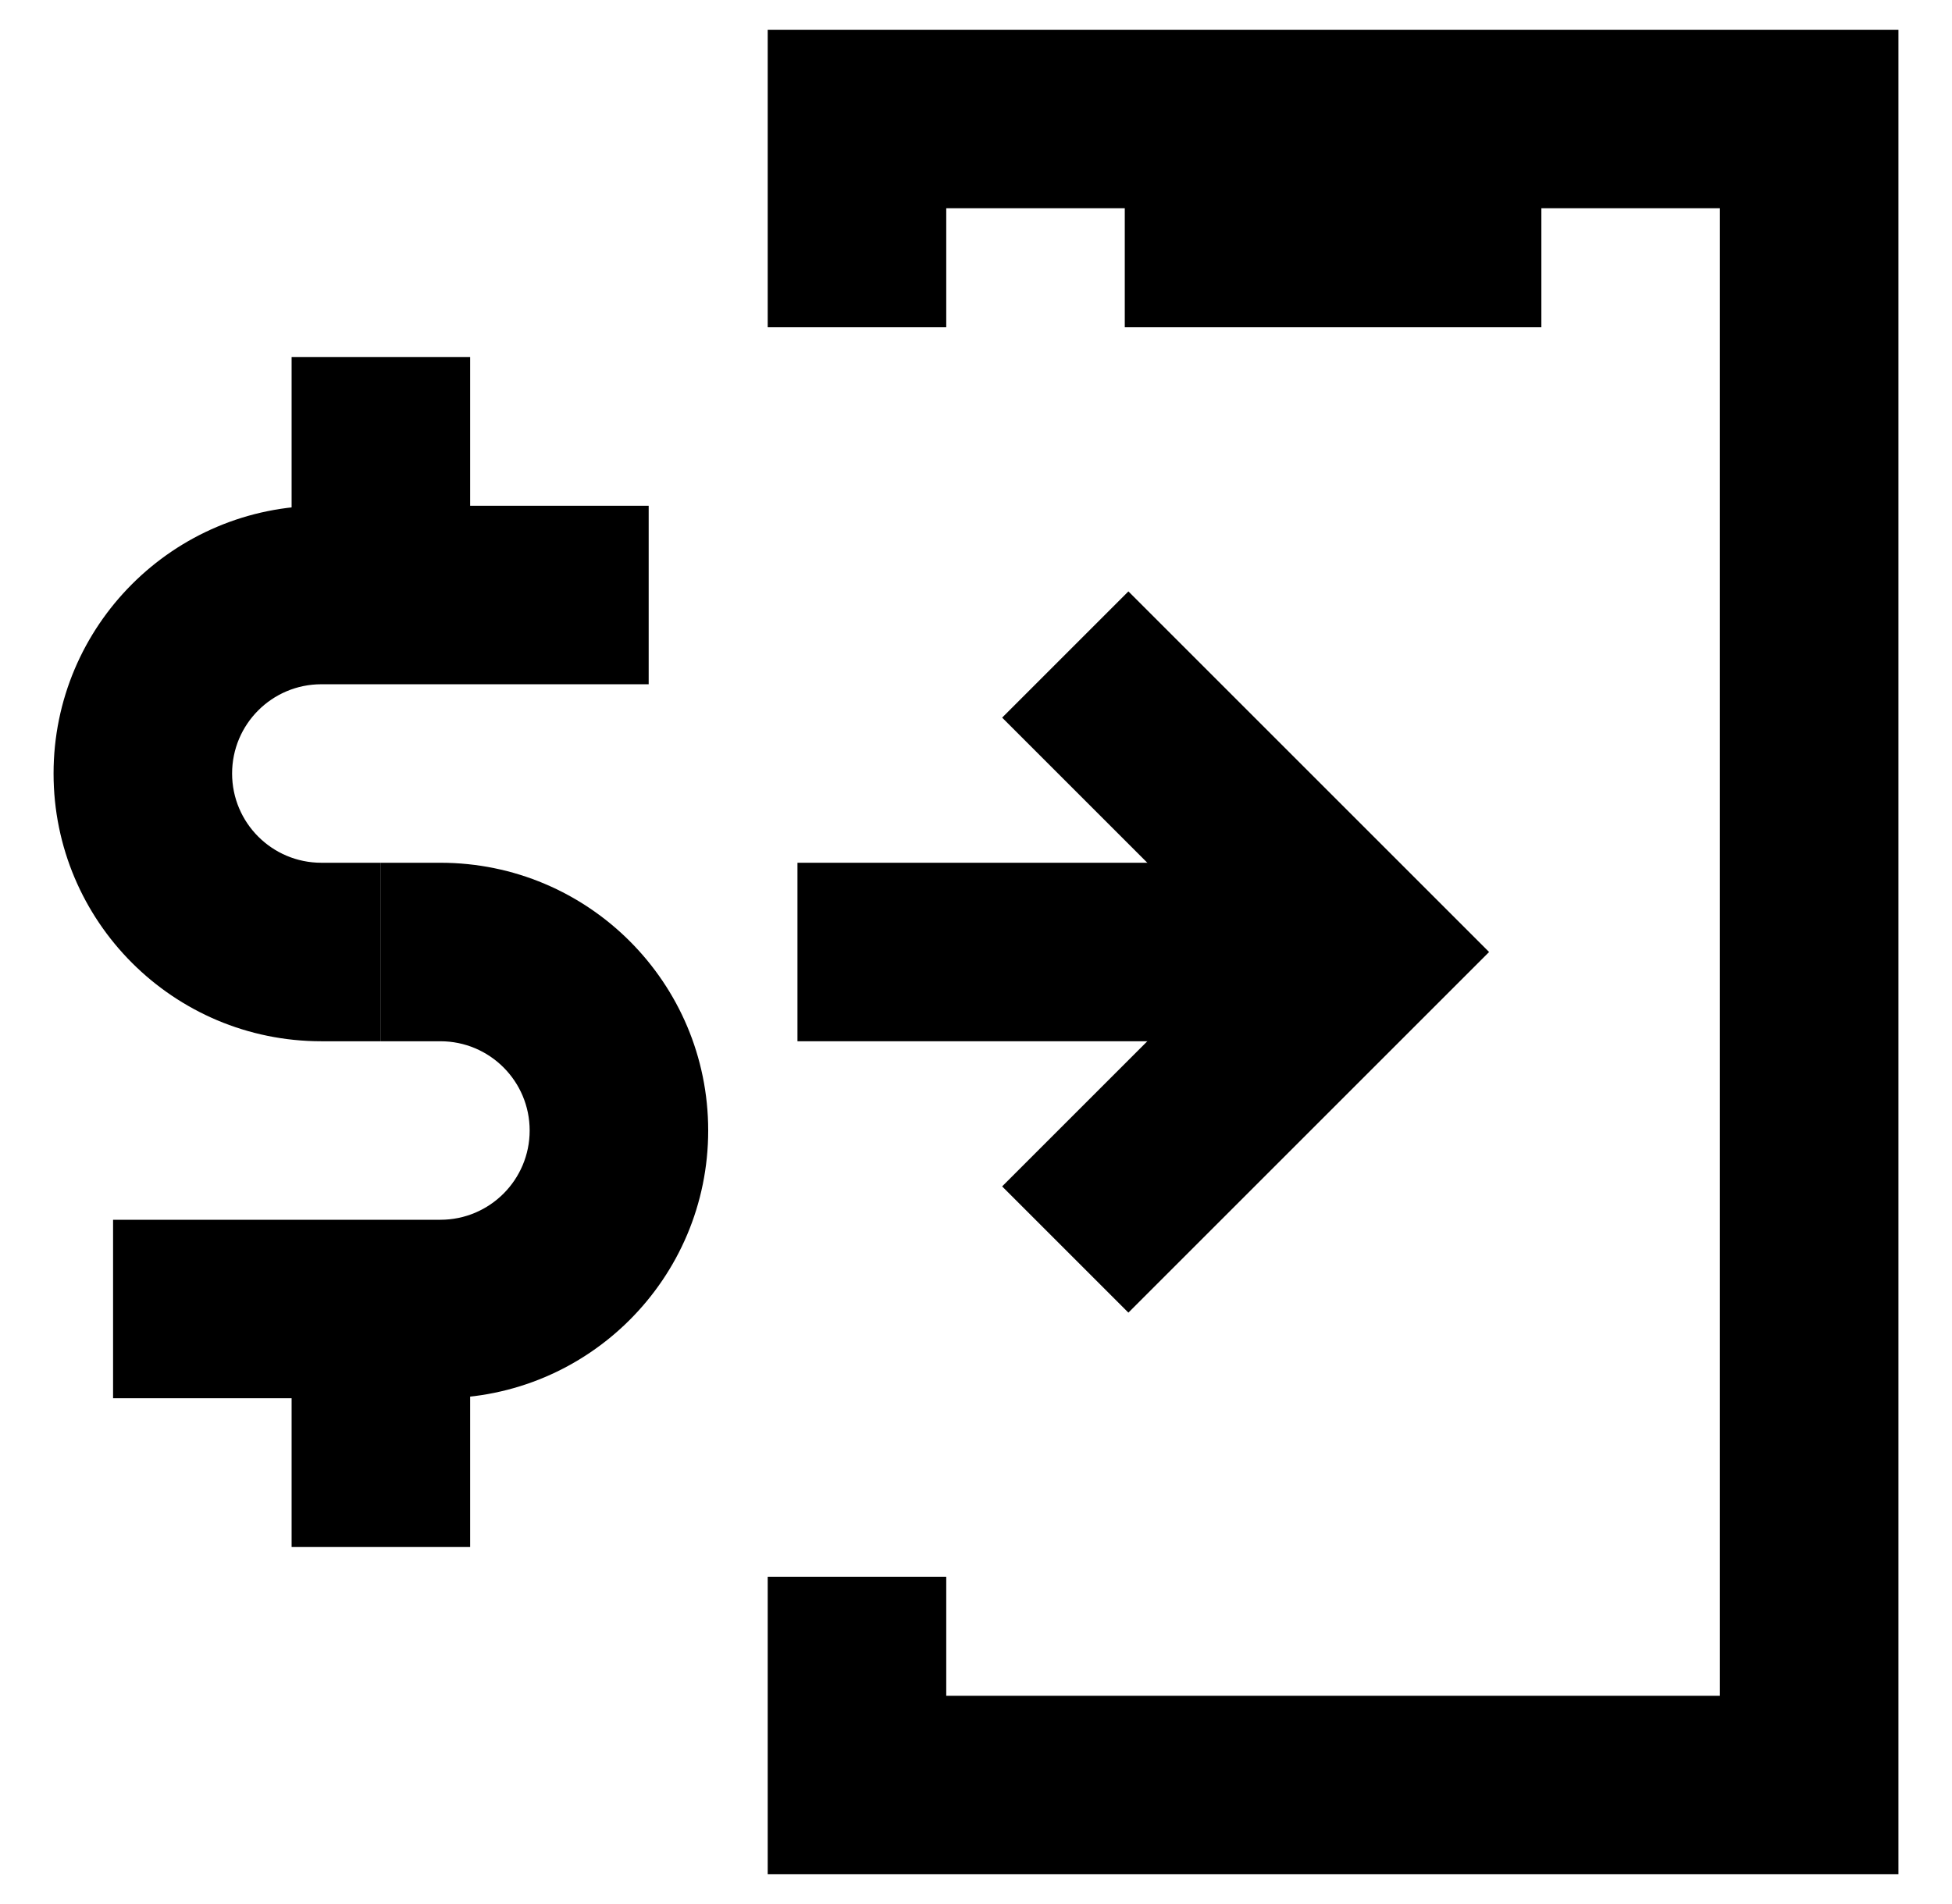 <svg width="41" height="40" viewBox="0 0 41 40" fill="none" xmlns="http://www.w3.org/2000/svg">
<path fill-rule="evenodd" clip-rule="evenodd" d="M16.125 39.375H39.875V0.625H16.125V6.875H19.875V4.375H36.125V35.625H19.875V33.125H16.125V39.375Z" fill="currentColor"/>
<path d="M32.375 3.75H23.625V6.875H32.375V3.75Z" fill="currentColor"/>
<path fill-rule="evenodd" clip-rule="evenodd" d="M25.973 20L21.049 24.924L23.701 27.576L31.277 20L23.701 12.424L21.049 15.076L25.973 20Z" fill="currentColor"/>
<path fill-rule="evenodd" clip-rule="evenodd" d="M16.75 18.125H27.375V21.875H16.75V18.125Z" fill="currentColor"/>
<path fill-rule="evenodd" clip-rule="evenodd" d="M1.125 16.25C1.125 13.143 3.643 10.625 6.75 10.625H13.625V14.375H6.75C5.714 14.375 4.875 15.214 4.875 16.25C4.875 17.285 5.714 18.125 6.75 18.125H8V21.875H6.75C3.643 21.875 1.125 19.357 1.125 16.25Z" fill="currentColor"/>
<path fill-rule="evenodd" clip-rule="evenodd" d="M9.25 21.875C10.286 21.875 11.125 22.715 11.125 23.75C11.125 24.785 10.286 25.625 9.25 25.625H2.375V29.375H9.25C12.357 29.375 14.875 26.857 14.875 23.75C14.875 20.643 12.357 18.125 9.25 18.125H8V21.875H9.25Z" fill="currentColor"/>
<path fill-rule="evenodd" clip-rule="evenodd" d="M6.125 13.75L6.125 7.5H9.875V13.75H6.125Z" fill="currentColor"/>
<path fill-rule="evenodd" clip-rule="evenodd" d="M6.125 32.5L6.125 26.25H9.875V32.5H6.125Z" fill="currentColor"/>
</svg>
